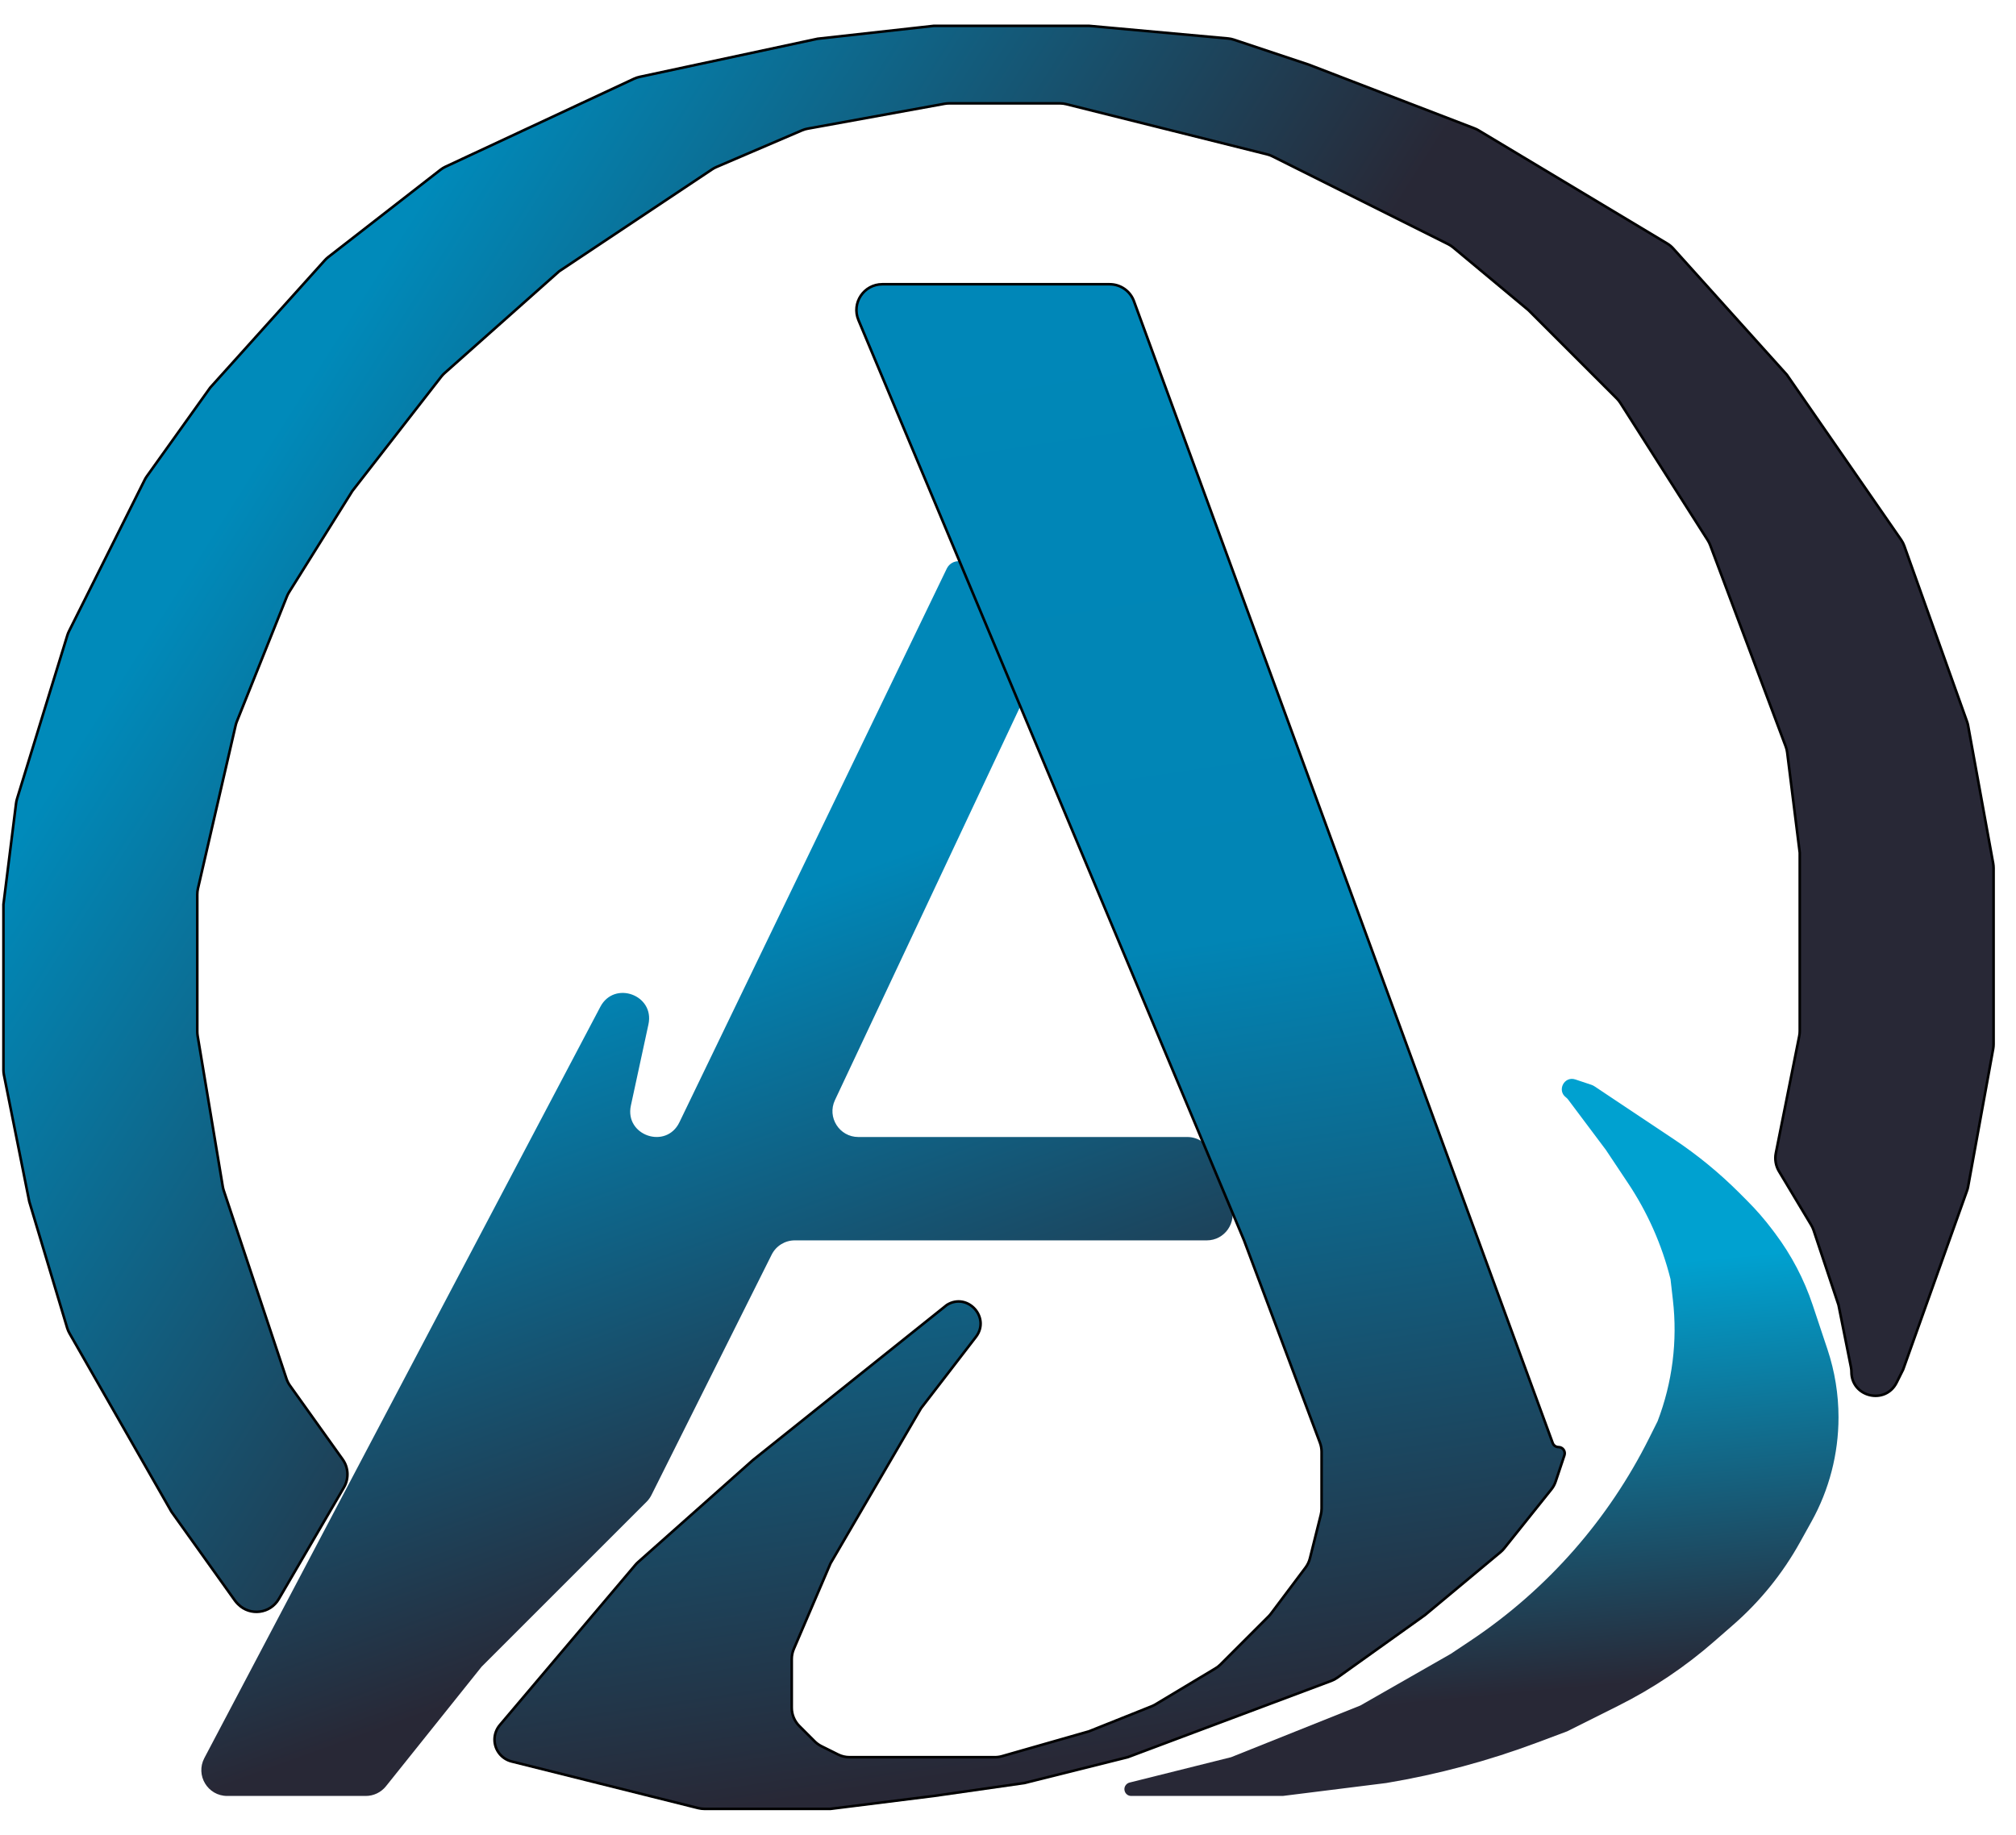 <svg width="78" height="71" viewBox="0 0 78 71" fill="none" xmlns="http://www.w3.org/2000/svg">
<path d="M11.22 53.622L13.257 56.474C13.486 56.794 13.505 57.219 13.307 57.559L10.786 61.88C10.456 62.446 9.679 62.546 9.216 62.083L9.191 62.059C9.152 62.02 9.117 61.977 9.085 61.933L6.633 58.5L2.69 51.599C2.652 51.533 2.622 51.463 2.6 51.391L1.133 46.5L0.152 41.597C0.139 41.532 0.133 41.467 0.133 41.401V35L0.622 31.087C0.629 31.029 0.641 30.972 0.658 30.917L2.608 24.579C2.625 24.526 2.645 24.475 2.67 24.426L5.598 18.57C5.621 18.523 5.648 18.479 5.678 18.436L8.133 15L12.573 10.066C12.613 10.022 12.656 9.982 12.703 9.946L17.044 6.569C17.103 6.523 17.167 6.484 17.235 6.452L24.53 3.048C24.598 3.016 24.67 2.992 24.744 2.976L31.633 1.5L36.133 1H42.133L47.517 1.489C47.594 1.496 47.67 1.512 47.743 1.537L50.633 2.5L57.052 4.969C57.106 4.99 57.158 5.015 57.207 5.045L64.504 9.423C64.59 9.474 64.667 9.538 64.733 9.611L69.133 14.5L73.558 20.892C73.608 20.963 73.648 21.042 73.677 21.124L76.105 27.923C76.124 27.974 76.138 28.027 76.147 28.08L77.117 33.411C77.127 33.47 77.133 33.53 77.133 33.59V40.41C77.133 40.47 77.127 40.53 77.117 40.589L76.147 45.92C76.138 45.973 76.124 46.026 76.105 46.077L73.633 53L73.381 53.504C72.945 54.375 71.633 54.065 71.633 53.091C71.633 53.031 71.627 52.97 71.615 52.91L71.133 50.5L70.168 47.604C70.144 47.535 70.114 47.468 70.076 47.406L68.832 45.331C68.704 45.118 68.66 44.865 68.709 44.621L69.613 40.097C69.626 40.032 69.633 39.967 69.633 39.901V33L69.147 29.117C69.138 29.039 69.119 28.963 69.091 28.89L66.169 21.098C66.145 21.033 66.114 20.971 66.077 20.912L62.692 15.593C62.653 15.531 62.607 15.474 62.555 15.422L59.133 12L56.222 9.574C56.163 9.525 56.098 9.483 56.029 9.448L49.231 6.049C49.166 6.016 49.097 5.991 49.026 5.973L41.252 4.03C41.173 4.01 41.092 4 41.01 4H36.723C36.663 4 36.603 4.005 36.544 4.016L31.244 4.98C31.17 4.993 31.098 5.015 31.029 5.045L27.717 6.464C27.661 6.488 27.607 6.517 27.556 6.551L21.633 10.5L17.201 14.439C17.156 14.48 17.114 14.524 17.076 14.572L13.633 19L11.18 22.924C11.149 22.975 11.122 23.028 11.1 23.083L9.161 27.928C9.142 27.976 9.127 28.025 9.116 28.075L7.658 34.389C7.641 34.463 7.633 34.538 7.633 34.614V39.917C7.633 39.972 7.637 40.027 7.646 40.082L8.62 45.923C8.629 45.974 8.641 46.025 8.658 46.074L11.085 53.357C11.117 53.452 11.162 53.541 11.22 53.622Z" fill="url(#paint0_linear_50_1280)" stroke="black" stroke-width="0.1"/>
<path d="M61.569 41.979L60.951 41.773C60.524 41.63 60.228 42.196 60.587 42.466C60.618 42.489 60.644 42.515 60.667 42.545L62.133 44.5L62.989 45.785C63.746 46.92 64.302 48.176 64.633 49.5L64.725 50.306C64.909 51.895 64.705 53.506 64.133 55L63.801 55.664C63.025 57.215 62.055 58.661 60.913 59.966C59.731 61.316 58.377 62.504 56.884 63.499L56.133 64L52.633 66L47.633 68L43.703 68.982C43.657 68.994 43.615 69.018 43.581 69.052C43.416 69.217 43.533 69.5 43.767 69.5H49.633L53.633 69C55.628 68.667 57.587 68.142 59.48 67.432L60.633 67L62.616 66.008C63.955 65.339 65.203 64.501 66.329 63.515L67.076 62.863C68.106 61.961 68.973 60.888 69.638 59.691L70.088 58.881C70.773 57.648 71.133 56.259 71.133 54.848C71.133 53.955 70.989 53.068 70.707 52.221L70.633 52L70.133 50.5C69.802 49.507 69.312 48.573 68.684 47.735L68.59 47.609C68.285 47.204 67.953 46.82 67.594 46.462L67.297 46.164C66.523 45.39 65.674 44.694 64.763 44.087L61.689 42.037C61.652 42.013 61.611 41.993 61.569 41.979Z" fill="url(#paint1_linear_50_1280)"/>
<path d="M26.287 43.43L36.633 22C36.829 21.608 37.394 21.628 37.563 22.032L39.462 26.591C39.571 26.851 39.564 27.146 39.444 27.401L32.304 42.574C31.992 43.237 32.476 44 33.209 44H45.94C46.357 44 46.73 44.259 46.876 44.649L47.626 46.649C47.871 47.303 47.388 48 46.69 48H30.751C30.372 48 30.026 48.214 29.856 48.553L25.205 57.855C25.157 57.951 25.094 58.039 25.018 58.115L18.633 64.5L14.933 69.125C14.743 69.362 14.456 69.5 14.152 69.5H8.79C8.037 69.5 7.555 68.7 7.906 68.034L23.227 38.962C23.769 37.933 25.335 38.503 25.089 39.64L24.409 42.784C24.159 43.941 25.772 44.497 26.287 43.43Z" fill="url(#paint2_linear_50_1280)"/>
<path d="M42.934 11H34.136C33.422 11 32.938 11.727 33.214 12.386L48.133 48L51.069 55.83C51.111 55.943 51.133 56.061 51.133 56.181V58.377C51.133 58.459 51.123 58.54 51.103 58.619L50.682 60.304C50.65 60.433 50.592 60.555 50.512 60.662L49.175 62.443C49.147 62.481 49.116 62.517 49.083 62.55L47.22 64.413C47.162 64.471 47.097 64.521 47.027 64.563L44.702 65.959C44.656 65.986 44.608 66.01 44.558 66.03L42.133 67L38.767 67.962C38.678 67.987 38.586 68 38.493 68H37.133H34.633H32.869C32.714 68 32.56 67.964 32.422 67.894L31.778 67.573C31.682 67.525 31.594 67.461 31.518 67.385L30.926 66.793C30.738 66.605 30.633 66.351 30.633 66.086V64.205C30.633 64.07 30.66 63.936 30.714 63.811L32.133 60.5L35.633 54.5L37.757 51.739C38.334 50.988 37.436 49.998 36.633 50.5L29.133 56.5L24.686 60.453C24.651 60.484 24.617 60.518 24.587 60.554L19.339 66.756C19.206 66.914 19.133 67.113 19.133 67.319C19.133 67.719 19.405 68.068 19.793 68.165L27.013 69.97C27.093 69.99 27.174 70 27.256 70H32.133L36.133 69.5L39.633 69L43.633 68L51.51 65.046C51.591 65.016 51.669 64.974 51.74 64.924L55.133 62.5L58.055 60.065C58.107 60.022 58.154 59.974 58.196 59.921L60.021 57.639C60.095 57.547 60.152 57.443 60.189 57.331L60.528 56.316C60.579 56.16 60.464 56 60.3 56C60.2 56 60.11 55.937 60.075 55.843L43.873 11.656C43.729 11.262 43.354 11 42.934 11Z" fill="url(#paint3_linear_50_1280)" stroke="black" stroke-width="0.1"/>
<defs>
<linearGradient id="paint0_linear_50_1280" x1="11.624" y1="15.108" x2="70.642" y2="52.392" gradientUnits="userSpaceOnUse">
<stop stop-color="#008ABA"/>
<stop offset="0.46" stop-color="#282836"/>
</linearGradient>
<linearGradient id="paint1_linear_50_1280" x1="63" y1="49" x2="64.5" y2="65" gradientUnits="userSpaceOnUse">
<stop stop-color="#00A1D0"/>
<stop offset="1" stop-color="#282836"/>
</linearGradient>
<linearGradient id="paint2_linear_50_1280" x1="33.5" y1="11.5" x2="54.5" y2="69.5" gradientUnits="userSpaceOnUse">
<stop offset="0.336" stop-color="#0087B8"/>
<stop offset="0.742" stop-color="#282836"/>
</linearGradient>
<linearGradient id="paint3_linear_50_1280" x1="36.5" y1="11" x2="45" y2="67.5" gradientUnits="userSpaceOnUse">
<stop stop-color="#0087B8"/>
<stop offset="0.467" stop-color="#0185B5"/>
<stop offset="1" stop-color="#282836"/>
</linearGradient>
</defs>
</svg>
